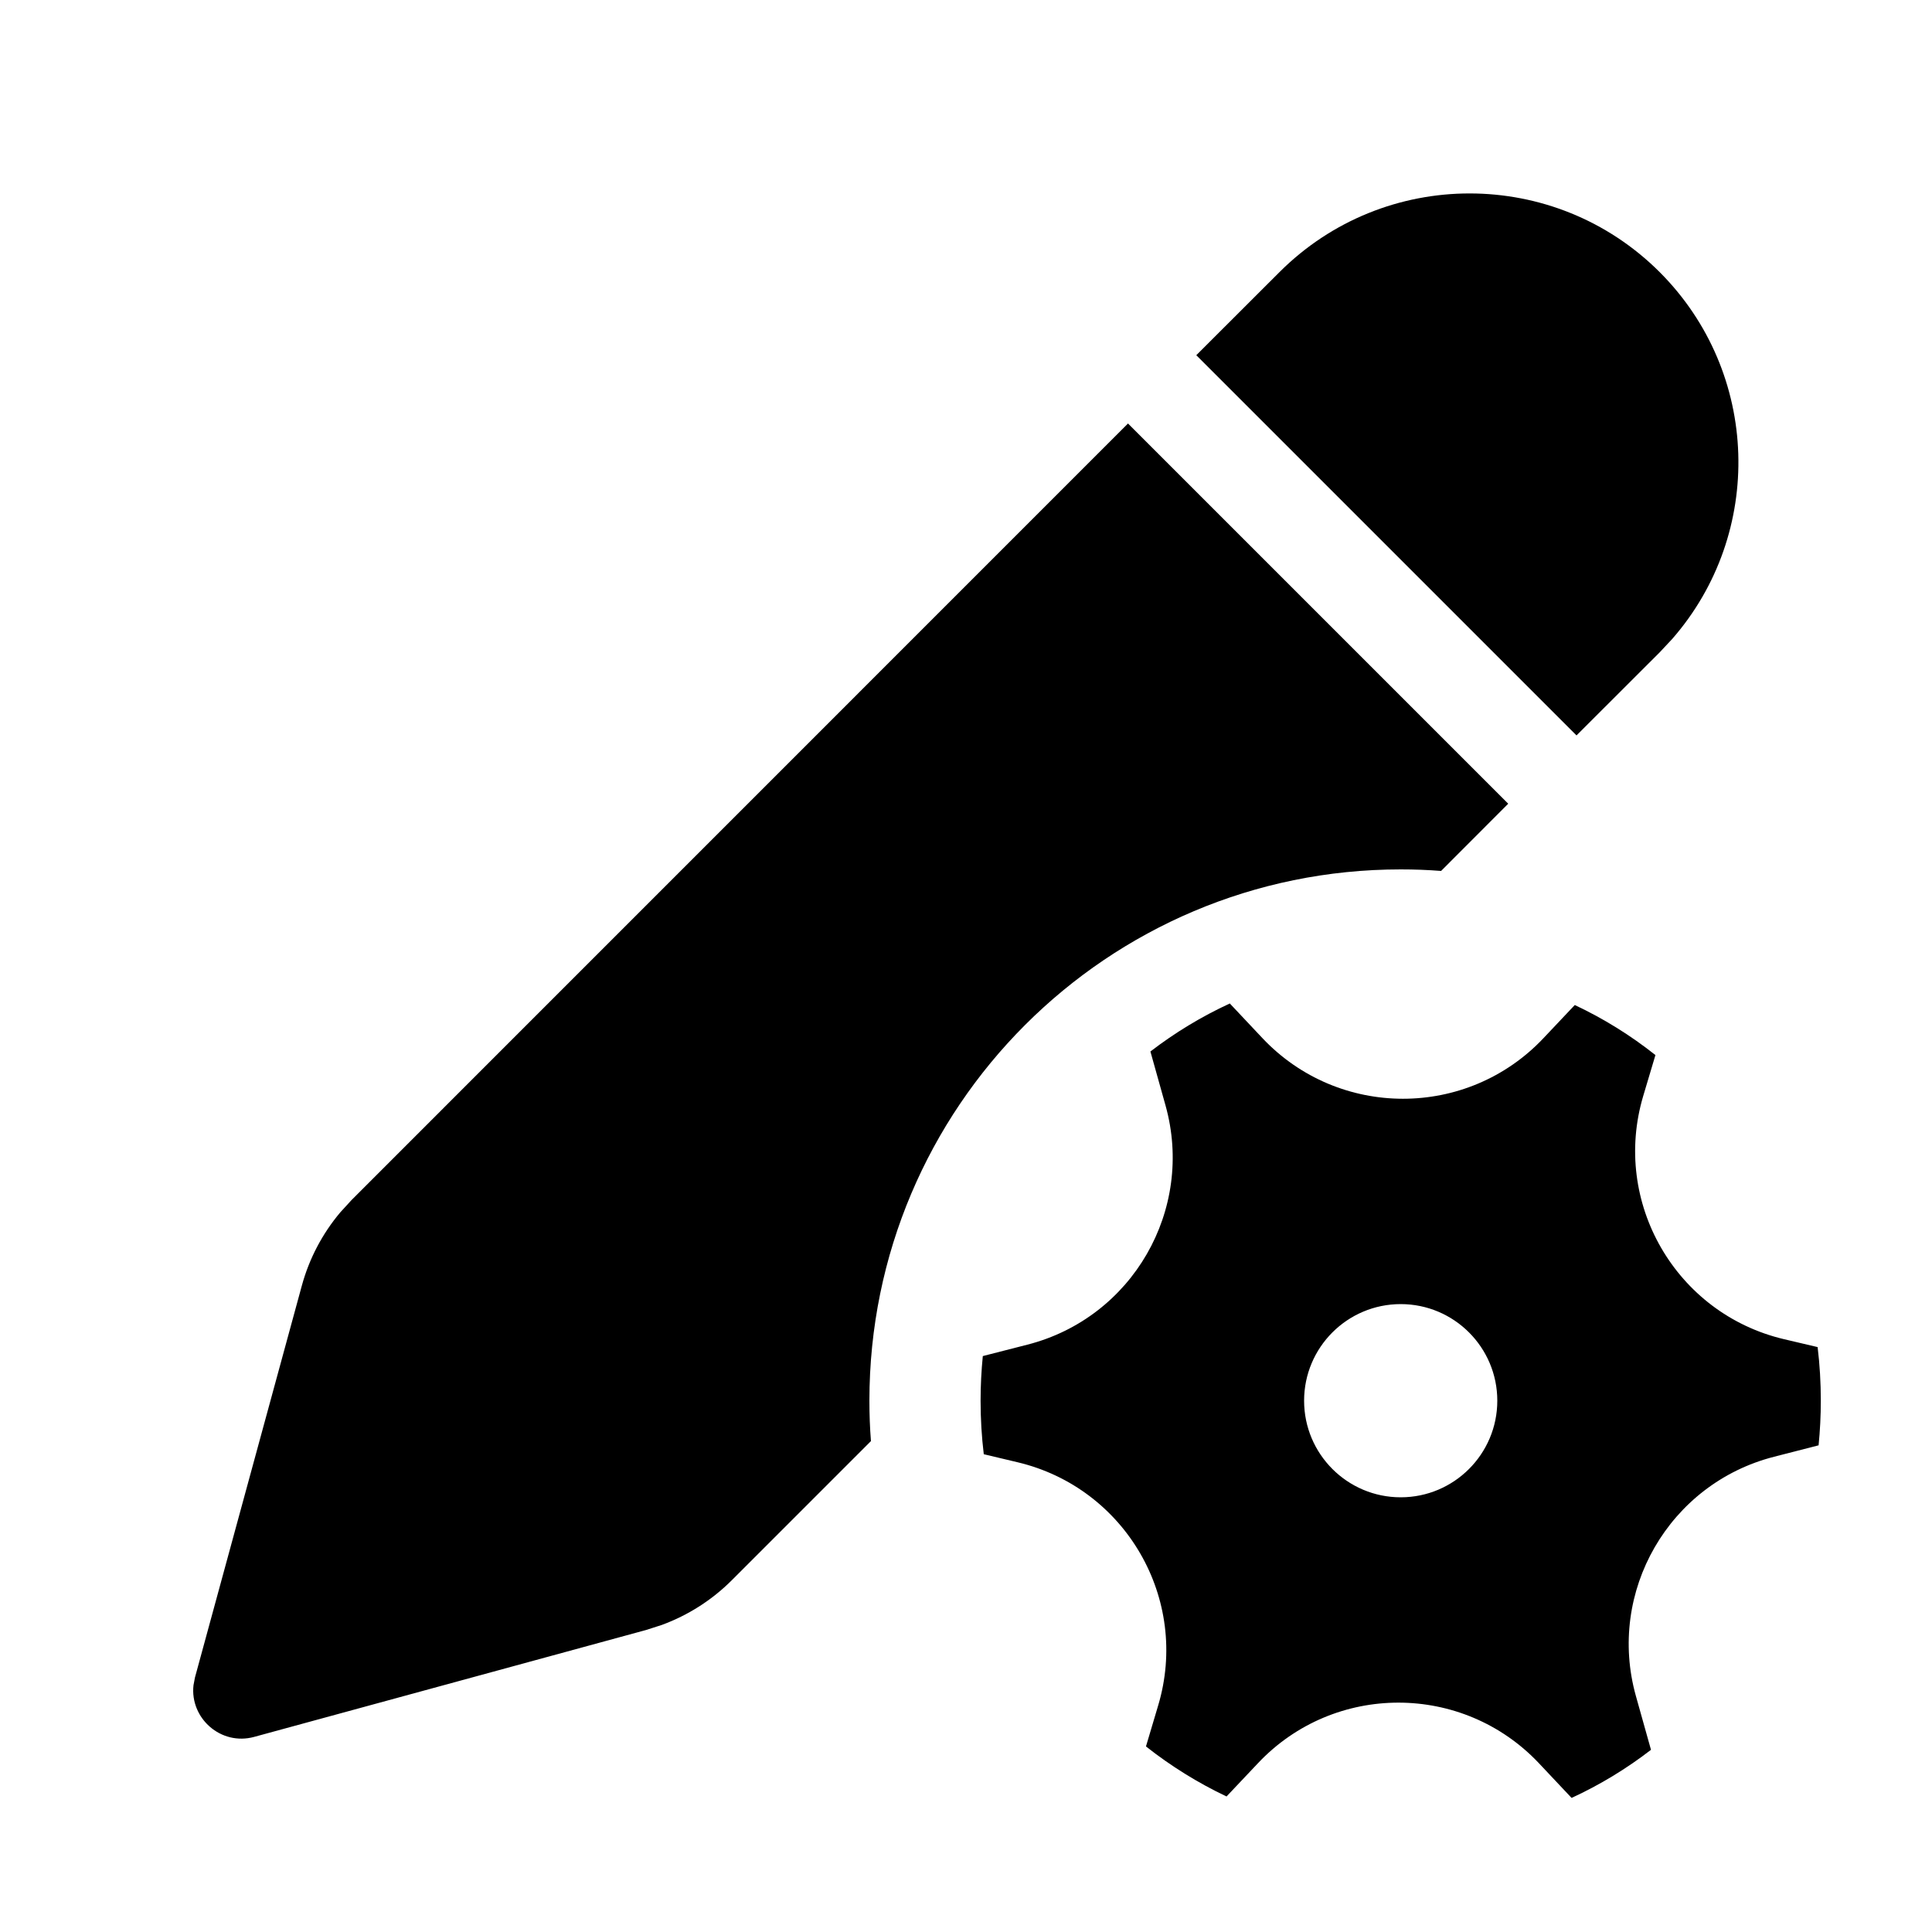 <svg xmlns="http://www.w3.org/2000/svg" viewBox="0 0 20 20" fill="none"><path d="M11.677 4.384L15.613 8.32L14.918 9.016C14.78 9.005 14.64 9 14.5 9C11.462 9 9 11.463 9 14.5C9 14.641 9.005 14.78 9.016 14.918L7.575 16.359C7.37 16.564 7.123 16.721 6.852 16.821L6.687 16.874L2.632 17.98C2.286 18.075 1.965 17.786 2.003 17.446L2.018 17.366L3.124 13.311C3.2 13.031 3.336 12.772 3.522 12.551L3.639 12.423L11.677 4.384ZM13.245 2.817C14.332 1.731 16.094 1.731 17.181 2.817C18.222 3.859 18.266 5.521 17.311 6.614L17.181 6.753L16.32 7.613L12.384 3.677L13.245 2.817ZM12.065 11.442C12.368 12.523 11.723 13.642 10.635 13.92L10.174 14.038C10.159 14.19 10.151 14.344 10.151 14.5C10.151 14.688 10.162 14.873 10.184 15.054L10.533 15.137C11.652 15.402 12.319 16.554 11.989 17.656L11.863 18.079C12.12 18.282 12.4 18.456 12.697 18.597L13.023 18.252C13.812 17.416 15.143 17.417 15.932 18.254L16.269 18.612C16.562 18.477 16.837 18.31 17.091 18.114L16.935 17.558C16.632 16.477 17.278 15.358 18.366 15.08L18.826 14.962C18.841 14.81 18.849 14.656 18.849 14.5C18.849 14.312 18.838 14.127 18.816 13.945L18.467 13.863C17.348 13.598 16.682 12.446 17.011 11.344L17.137 10.922C16.88 10.718 16.6 10.544 16.302 10.404L15.978 10.747C15.188 11.584 13.857 11.583 13.068 10.746L12.731 10.388C12.438 10.523 12.163 10.69 11.909 10.885L12.065 11.442ZM14.5 15.5C13.948 15.5 13.5 15.052 13.5 14.5C13.5 13.948 13.948 13.5 14.5 13.5C15.052 13.5 15.5 13.948 15.5 14.5C15.5 15.052 15.052 15.5 14.5 15.5Z" fill="currentColor"/></svg>